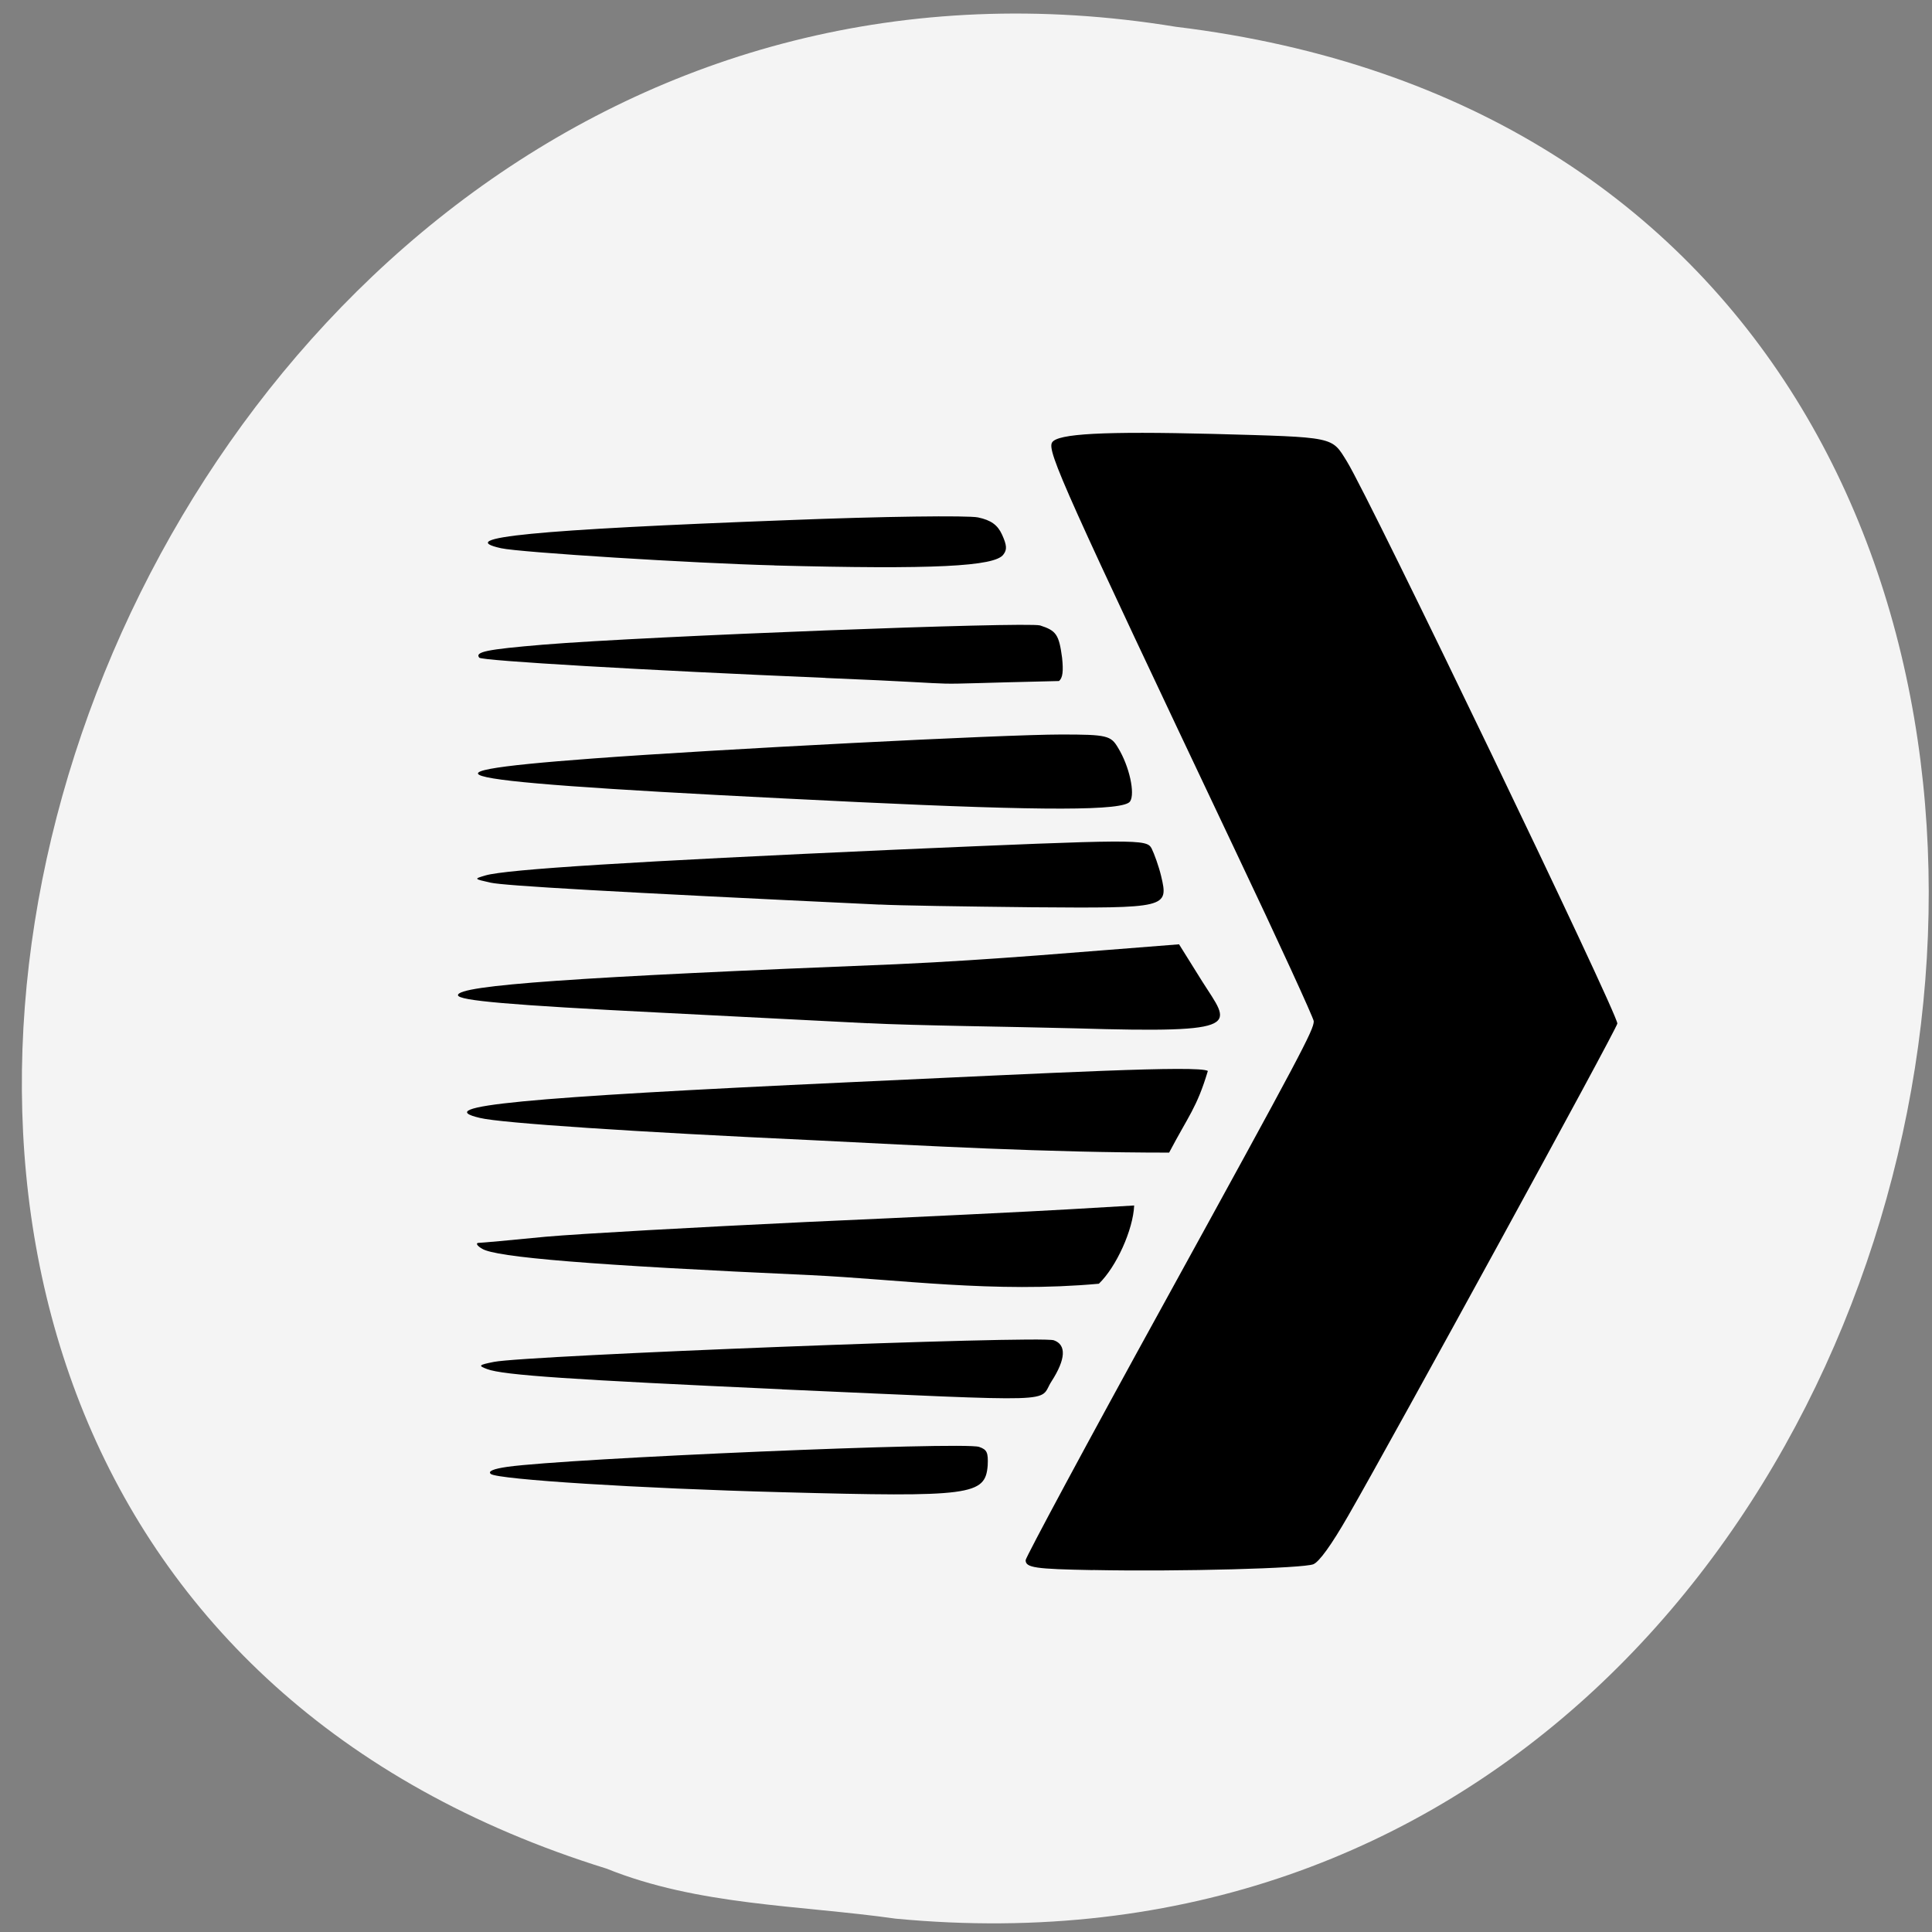 <svg xmlns="http://www.w3.org/2000/svg" viewBox="0 0 22 22"><rect x="0" y="0" width="22" height="22" fill="#808080" stroke="none"/><path d="m 10.199 21.848 c 13.172 1.254 16.715 -19.902 3.191 -21.543 c -12.434 -2.035 -18.84 17.14 -6.484 20.973 c 1.047 0.422 2.188 0.414 3.293 0.57" fill="#f4f4f4"/><path d="m 12.445 17.879 c -0.656 -0.012 -0.766 -0.027 -0.766 -0.113 c 0 -0.031 0.707 -1.348 1.574 -2.922 c 1.574 -2.863 1.707 -3.117 1.707 -3.215 c 0 -0.031 -0.402 -0.91 -0.898 -1.953 c -1.934 -4.082 -2.141 -4.539 -2.082 -4.637 c 0.059 -0.102 0.594 -0.129 1.832 -0.098 c 1.402 0.039 1.348 0.027 1.527 0.316 c 0.27 0.441 3.078 6.277 3.078 6.398 c 0 0.051 -2.563 4.734 -3.063 5.602 c -0.195 0.34 -0.332 0.527 -0.398 0.555 c -0.109 0.047 -1.516 0.086 -2.512 0.066"/><path d="m 8.82 6.438 c -0.914 -0.023 -2.902 -0.148 -3.113 -0.195 c -0.551 -0.121 0.375 -0.211 3.266 -0.32 c 1.078 -0.043 2.051 -0.055 2.164 -0.031 c 0.148 0.031 0.223 0.086 0.273 0.195 c 0.055 0.121 0.059 0.172 0.016 0.227 c -0.094 0.137 -0.801 0.172 -2.605 0.125"/><path d="m 9.398 7.719 c -2.047 -0.086 -3.914 -0.195 -3.941 -0.23 c -0.051 -0.066 0.082 -0.094 0.727 -0.148 c 1.195 -0.098 5.508 -0.262 5.66 -0.219 c 0.184 0.059 0.215 0.105 0.25 0.367 c 0.016 0.152 0.008 0.23 -0.035 0.266 c -1.906 0.043 -0.664 0.047 -2.66 -0.035"/><path d="m 9.762 9.133 c -4.727 -0.227 -5.32 -0.324 -3.01 -0.496 c 1.41 -0.105 4.68 -0.273 5.332 -0.273 c 0.523 0 0.566 0.012 0.648 0.152 c 0.129 0.211 0.195 0.52 0.137 0.609 c -0.066 0.109 -0.977 0.109 -3.109 0.008"/><path d="m 10.02 10.301 c -3.07 -0.145 -4.277 -0.215 -4.434 -0.25 c -0.191 -0.043 -0.191 -0.043 -0.059 -0.082 c 0.234 -0.07 1.695 -0.16 4.656 -0.293 c 2.785 -0.121 2.871 -0.121 2.93 -0.016 c 0.031 0.063 0.082 0.203 0.109 0.316 c 0.086 0.363 0.07 0.367 -1.473 0.355 c -0.754 -0.008 -1.531 -0.02 -1.73 -0.031"/><path d="m 9.883 11.652 c -0.539 -0.027 -1.602 -0.082 -2.367 -0.121 c -1.711 -0.086 -2.301 -0.137 -2.301 -0.199 c 0 -0.113 1.344 -0.207 4.988 -0.352 c 1.125 -0.051 2.102 -0.141 3.223 -0.227 l 0.266 0.426 c 0.313 0.496 0.516 0.59 -1.438 0.531 c -0.766 -0.02 -1.832 -0.031 -2.371 -0.059"/><path d="m 9.262 12.984 c -2.027 -0.094 -3.559 -0.195 -3.797 -0.254 c -0.574 -0.133 0.48 -0.234 4.199 -0.406 c 2.375 -0.109 3.98 -0.195 4.09 -0.129 c -0.125 0.418 -0.219 0.508 -0.441 0.93 c -1.402 0 -2.785 -0.078 -4.051 -0.141"/><path d="m 9.227 14.52 c -2.496 -0.113 -3.586 -0.203 -3.738 -0.301 c -0.055 -0.031 -0.074 -0.063 -0.043 -0.066 c 0.027 0 0.375 -0.031 0.766 -0.07 c 0.395 -0.035 1.73 -0.109 2.973 -0.168 c 1.242 -0.055 2.594 -0.121 2.996 -0.145 l 0.734 -0.043 c -0.012 0.277 -0.203 0.699 -0.402 0.891 c -1.199 0.109 -2.281 -0.051 -3.285 -0.098"/><path d="m 8.906 15.82 c -2.387 -0.109 -3.176 -0.16 -3.359 -0.23 c -0.105 -0.039 -0.098 -0.047 0.078 -0.082 c 0.375 -0.074 6.215 -0.301 6.375 -0.246 c 0.145 0.051 0.137 0.215 -0.027 0.469 c -0.156 0.242 0.188 0.234 -3.066 0.09"/><path d="m 8.906 16.992 c -1.641 -0.043 -3.227 -0.145 -3.316 -0.207 c -0.039 -0.031 0.027 -0.059 0.188 -0.082 c 0.699 -0.098 5.184 -0.289 5.371 -0.227 c 0.09 0.031 0.105 0.063 0.098 0.211 c -0.027 0.34 -0.184 0.363 -2.34 0.305"/></svg>